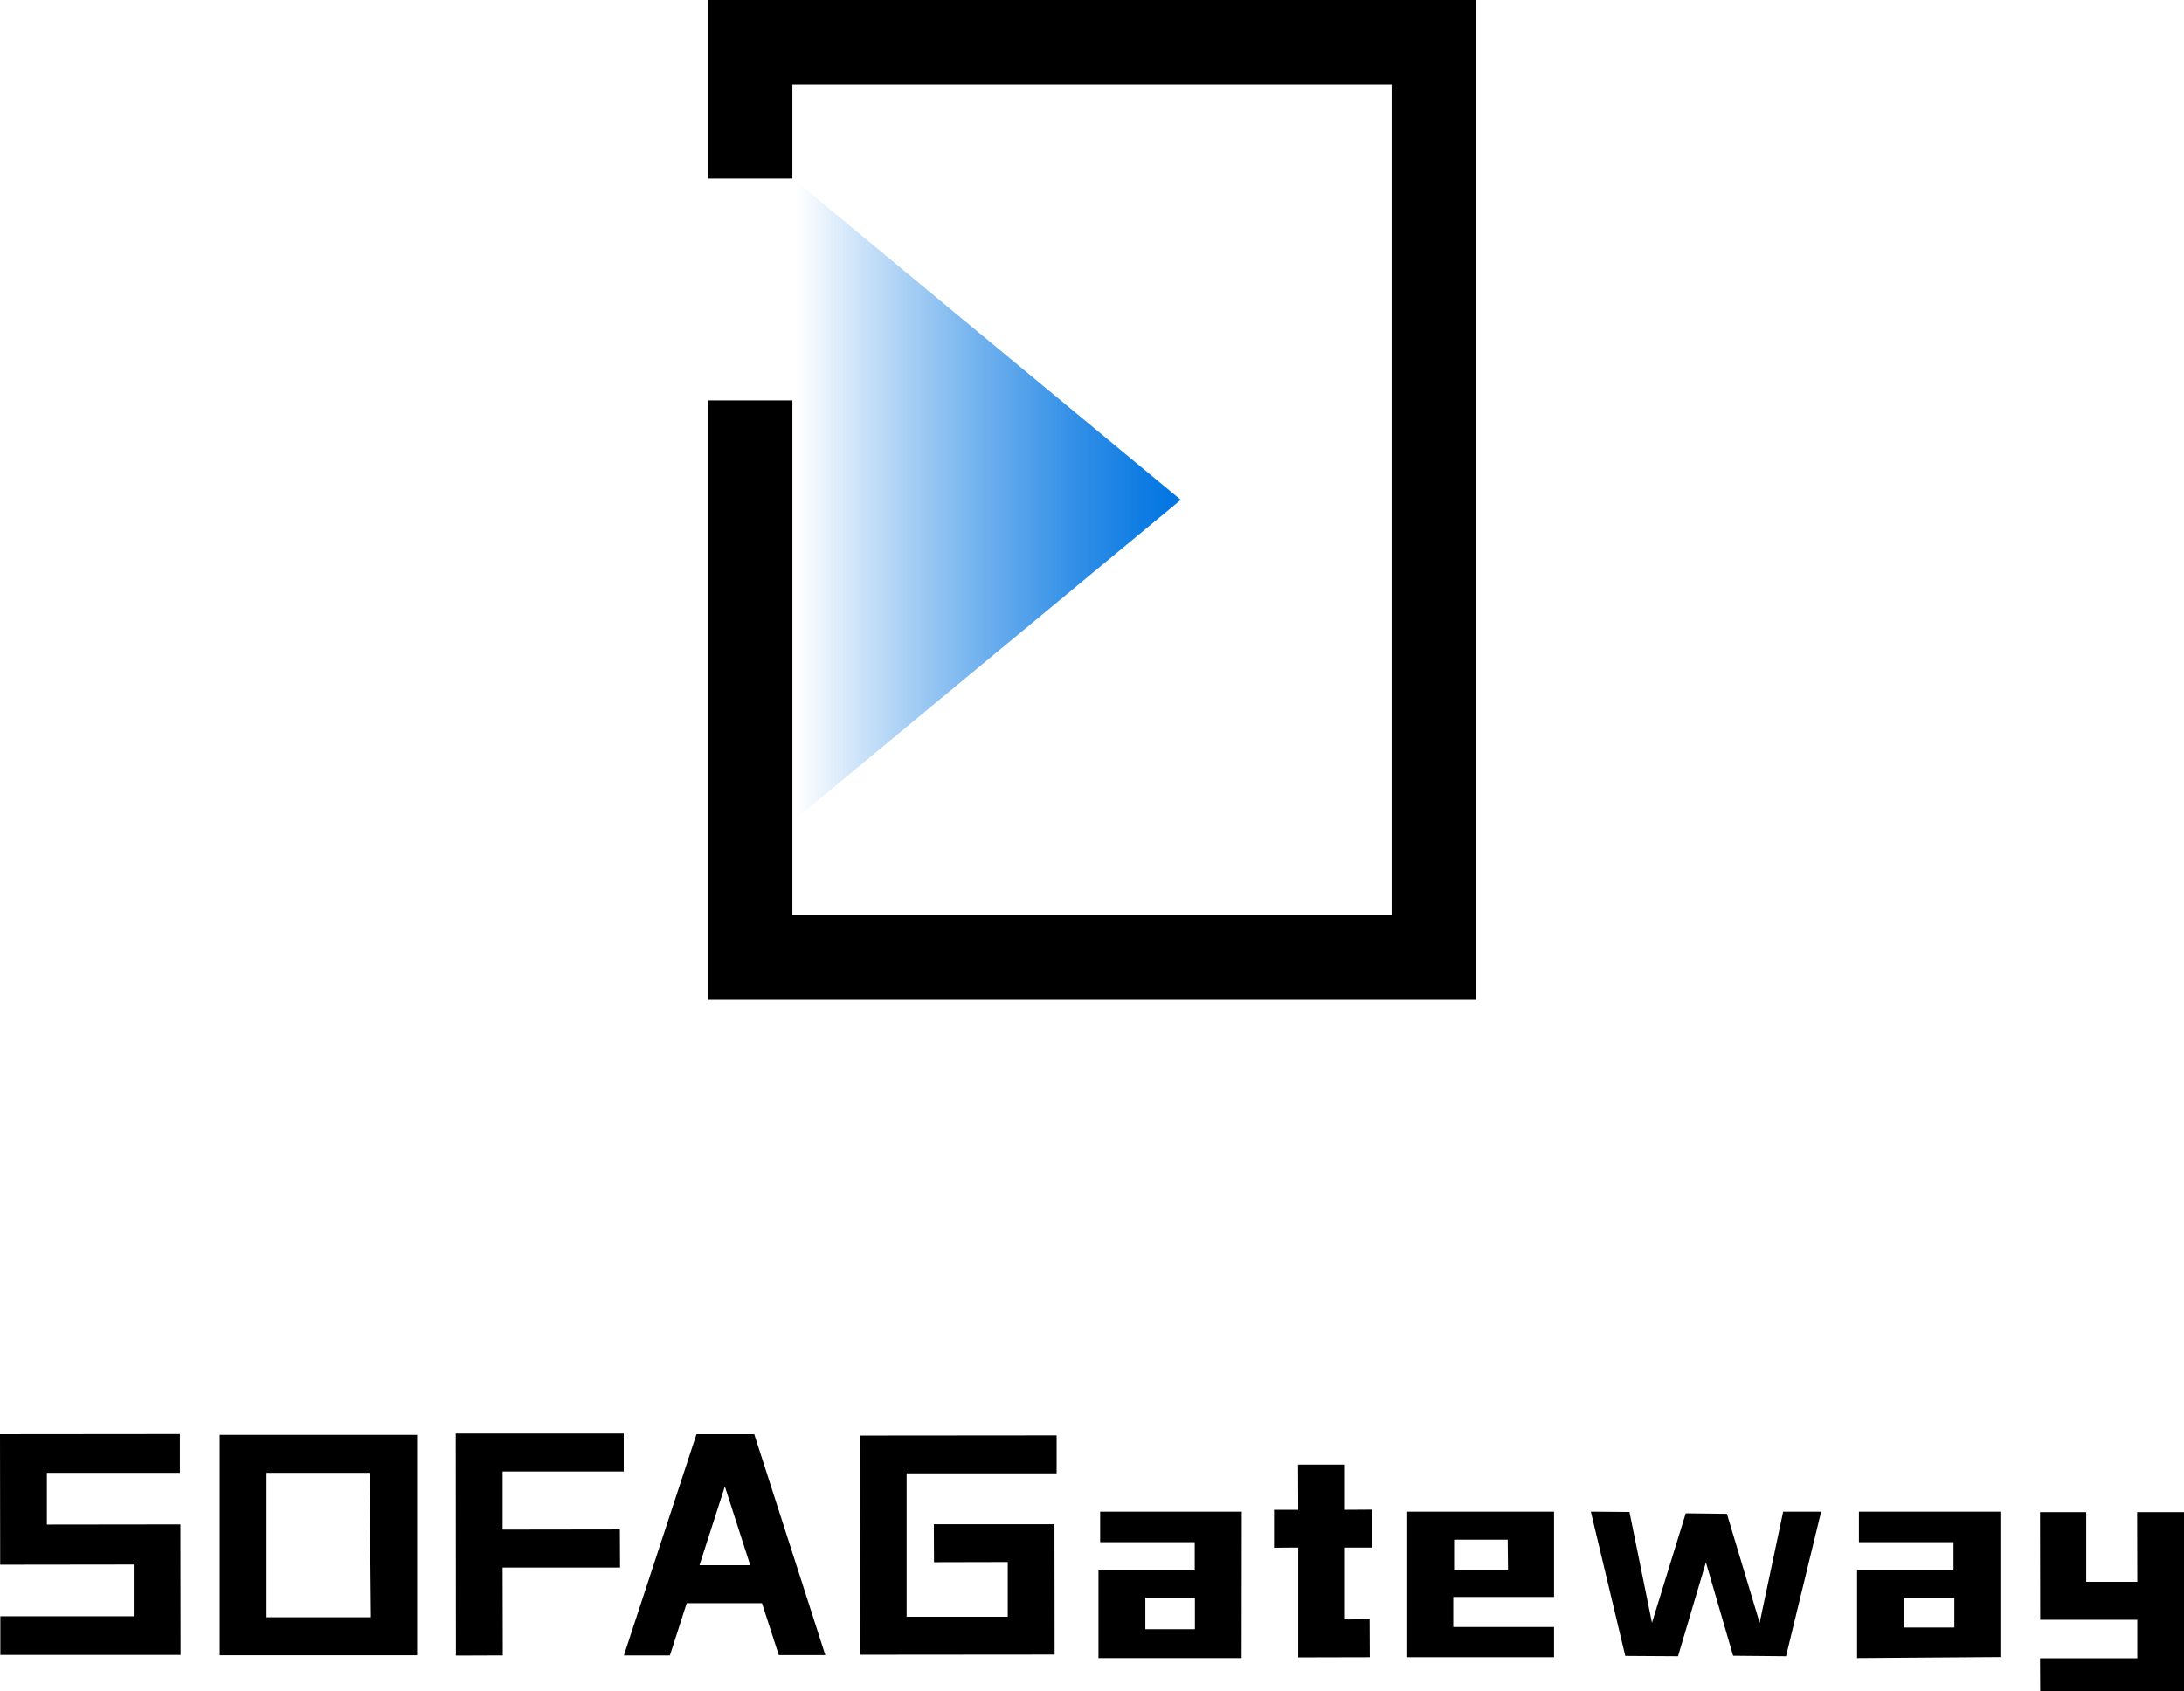 <svg xmlns="http://www.w3.org/2000/svg" xmlns:xlink="http://www.w3.org/1999/xlink" viewBox="0 0 130.01 100.69"><defs><style>.cls-1{fill:url(#未命名的渐变_2);}</style><linearGradient id="未命名的渐变_2" x1="47.4" y1="29.76" x2="70.29" y2="29.76" gradientUnits="userSpaceOnUse"><stop offset="0" stop-color="#0074e1" stop-opacity="0"/><stop offset="0.19" stop-color="#0074e1" stop-opacity="0.23"/><stop offset="0.48" stop-color="#0074e1" stop-opacity="0.56"/><stop offset="0.72" stop-color="#0074e1" stop-opacity="0.8"/><stop offset="0.9" stop-color="#0074e1" stop-opacity="0.94"/><stop offset="1" stop-color="#0074e1"/></linearGradient></defs><title>资源 56</title><g id="图层_2" data-name="图层 2"><g id="图层_1-2" data-name="图层 1"><polygon class="cls-1" points="70.29 29.76 47.4 10.8 47.4 48.72 70.29 29.76"/><polygon points="42.15 23.84 42.15 59.52 87.86 59.52 87.86 0 42.15 0 42.15 10.63 47.17 10.63 47.17 5.02 82.84 5.02 82.84 54.5 47.17 54.5 47.17 23.84 42.15 23.84"/><polygon points="10.75 98.53 10.74 90.76 2.79 90.77 2.79 87.69 10.71 87.69 10.71 85.38 0 85.39 0.01 93.16 7.96 93.15 7.96 96.23 0.02 96.23 0.02 98.53 10.75 98.53"/><path d="M13.08,85.43V98.55H24.83V85.43Zm9,10.86H15.87v-8.6H22Z"/><polygon points="36.9 91.06 29.92 91.07 29.92 87.61 37.13 87.61 37.13 85.35 27.13 85.35 27.14 98.57 29.93 98.56 29.92 93.33 36.91 93.33 36.9 91.06"/><path d="M44.9,85.39l-3.44,0,0,0L37.14,98.56h2.74l1-3.11h4.48l1,3.09,2.77,0Zm-3.26,7.8,1.51-4.69,1.51,4.69Z"/><polygon points="51.18 85.47 51.19 98.52 62.78 98.51 62.77 90.75 55.59 90.75 55.6 93.01 59.99 93 59.99 96.26 53.97 96.26 53.97 87.72 62.9 87.72 62.9 85.46 51.18 85.47"/><path d="M73.92,90H65.49v1.82h5.63v1.63H65.39v5.27h8.52Zm-2.79,7H68.18V95.13h2.95Z"/><polygon points="81.54 98.67 81.53 96.41 80.06 96.42 80.06 92.14 81.68 92.14 81.68 89.88 80.06 89.89 80.06 87.2 77.27 87.2 77.28 89.89 75.84 89.89 75.84 92.15 76.97 92.14 77.28 92.14 77.28 98.68 81.54 98.67"/><path d="M83.77,90v8.67h8.74v-1.8h-6V95.08h6V90Zm6,3.47H86.56v-1.8h3.19Z"/><polygon points="101.55 93.02 103.17 98.58 106.32 98.61 108.41 90 106.15 90 104.75 96.62 102.8 90.13 100.35 90.1 98.34 96.62 97 90.02 94.7 90 96.75 98.59 99.89 98.61 101.55 93.02"/><path d="M119.08,98.66V90h-8.42v1.82h5.63v1.63h-5.74v5.27Zm-5.74-3.53h3V96.9h-3Z"/><polygon points="130.01 100.69 130.01 90.03 127.22 90.03 127.23 94.18 124.19 94.18 124.19 90.03 121.44 90.03 121.45 96.44 127.23 96.44 127.23 98.73 121.44 98.73 121.45 100.69 130.01 100.69"/></g></g></svg>